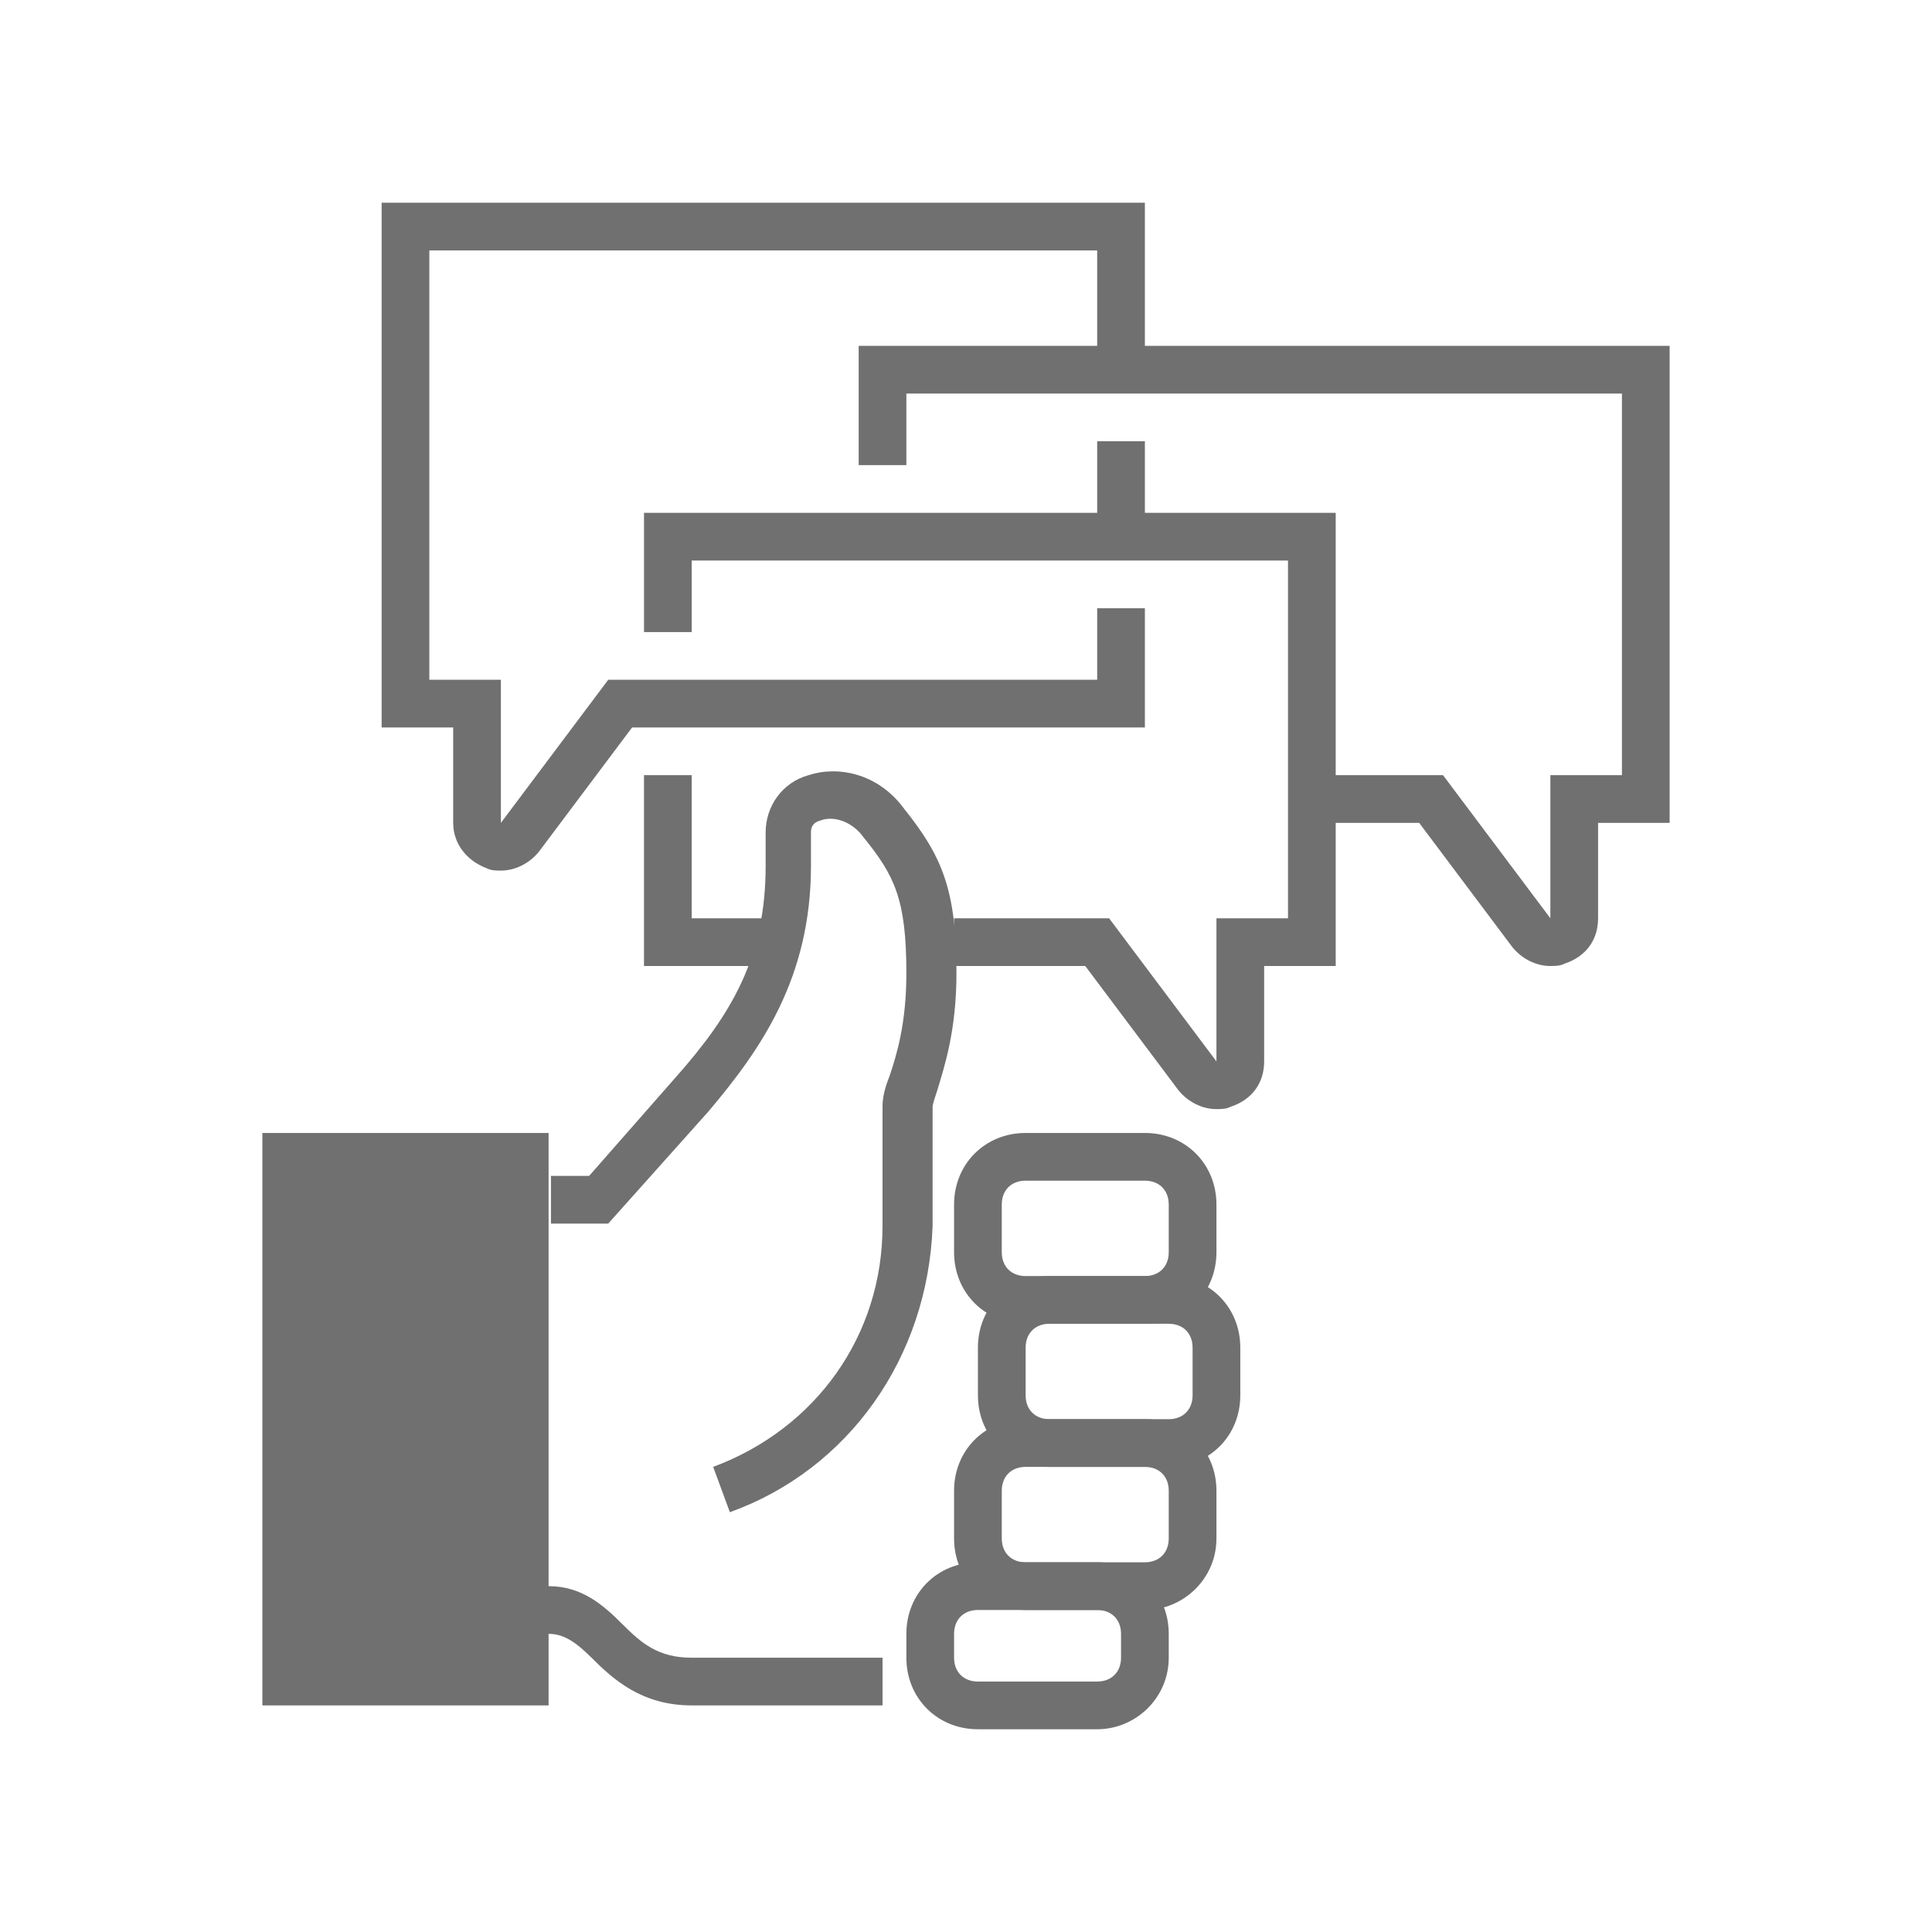 <svg t="1663306725208" class="icon" viewBox="0 0 1024 1024" version="1.1" xmlns="http://www.w3.org/2000/svg" p-id="2347" width="200" height="200"><path d="M467.753 903.901h-101.136c-26.548 0-41.719-13.906-53.096-25.284-8.849-8.849-15.17-12.642-22.756-12.642h-88.494v-25.284h88.494c17.699 0 29.077 10.114 39.19 20.227 10.114 10.114 18.963 17.699 36.662 17.699h101.136v25.284zM619.457 777.481h-63.21c-21.491 0-37.926-16.435-37.926-37.926v-25.284c0-21.491 16.435-37.926 37.926-37.926h63.21c21.491 0 37.926 16.435 37.926 37.926v25.284c0 21.491-16.435 37.926-37.926 37.926z m-63.21-75.852c-7.585 0-12.642 5.057-12.642 12.642v25.284c0 7.585 5.057 12.642 12.642 12.642h63.21c7.585 0 12.642-5.057 12.642-12.642v-25.284c0-7.585-5.057-12.642-12.642-12.642h-63.21z" fill="#707070" p-id="2348"></path><path d="M606.815 701.63h-63.21c-21.491 0-37.926-16.435-37.926-37.926v-25.284c0-21.491 16.435-37.926 37.926-37.926h63.21c21.491 0 37.926 16.435 37.926 37.926v25.284c0 21.491-16.435 37.926-37.926 37.926z m-63.21-75.852c-7.585 0-12.642 5.057-12.642 12.642v25.284c0 7.585 5.057 12.642 12.642 12.642h63.21c7.585 0 12.642-5.057 12.642-12.642v-25.284c0-7.585-5.057-12.642-12.642-12.642h-63.21zM606.815 853.333h-63.21c-21.491 0-37.926-16.435-37.926-37.926v-25.284c0-21.491 16.435-37.926 37.926-37.926h63.21c21.491 0 37.926 16.435 37.926 37.926v25.284c0 21.491-17.699 37.926-37.926 37.926z m-63.21-75.852c-7.585 0-12.642 5.057-12.642 12.642v25.284c0 7.585 5.057 12.642 12.642 12.642h63.21c7.585 0 12.642-5.057 12.642-12.642v-25.284c0-7.585-5.057-12.642-12.642-12.642h-63.21z" fill="#707070" p-id="2349"></path><path d="M581.531 916.543h-63.21c-21.491 0-37.926-16.435-37.926-37.926v-12.642c0-21.491 16.435-37.926 37.926-37.926h63.21c21.491 0 37.926 16.435 37.926 37.926v12.642c0 21.491-17.699 37.926-37.926 37.926z m-63.21-63.21c-7.585 0-12.642 5.057-12.642 12.642v12.642c0 7.585 5.057 12.642 12.642 12.642h63.21c7.585 0 12.642-5.057 12.642-12.642v-12.642c0-7.585-5.057-12.642-12.642-12.642h-63.21z" fill="#707070" p-id="2350"></path><path d="M151.704 613.136h126.42v278.123h-126.42z" fill="#707070" p-id="2351"></path><path d="M290.765 903.901h-151.704v-303.407h151.704v303.407z m-126.42-25.284h101.136v-252.84h-101.136v252.84zM386.844 801.501l-8.849-24.02c54.36-20.227 89.758-69.531 89.758-127.684v-63.21c0-5.057 1.264-10.114 3.793-16.435 3.793-11.378 8.849-27.812 8.849-54.36 0-39.19-6.321-51.832-22.756-72.059-6.321-8.849-16.435-11.378-22.756-8.849-5.057 1.264-5.057 5.057-5.057 6.321v17.699c0 59.417-26.548 97.343-54.36 130.212L322.37 648.533h-30.341v-25.284h20.227l45.511-51.832c30.341-34.133 48.04-64.474 48.04-112.514v-17.699c0-13.906 8.849-26.548 22.756-30.341 15.17-5.057 36.662-1.264 50.568 17.699 20.227 25.284 27.812 42.983 27.812 87.23 0 30.341-6.321 49.304-10.114 61.946-1.264 3.793-2.528 7.585-2.528 8.849v63.21c-2.528 69.531-44.247 128.948-107.457 151.704z" fill="#707070" p-id="2352"></path><path d="M644.741 587.852c-7.585 0-15.17-3.793-20.227-10.114L575.21 512h-69.531v-25.284H587.852l56.889 75.852v-75.852h37.926v-189.63h-316.049v37.926h-25.284v-63.21h366.617v240.198h-37.926v50.568c0 11.378-6.321 20.227-17.699 24.02-2.528 1.264-5.057 1.264-7.585 1.264z" fill="#707070" p-id="2353"></path><path d="M581.531 233.877h25.284v50.568h-25.284z" fill="#707070" p-id="2354"></path><path d="M265.481 461.432c-2.528 0-5.057 0-7.585-1.264-10.114-3.793-17.699-12.642-17.699-24.02v-50.568h-37.926v-278.123h404.543v88.494h-25.284v-63.21h-353.975v227.556h37.926v75.852l56.889-75.852h259.16v-37.926h25.284v63.21H335.012l-49.304 65.738c-5.057 6.321-12.642 10.114-20.227 10.114z" fill="#707070" p-id="2355"></path><path d="M821.728 512c-7.585 0-15.17-3.793-20.227-10.114L752.198 436.148h-56.889v-25.284H764.84l56.889 75.852v-75.852h37.926v-202.272h-379.259v37.926h-25.284v-63.21h429.827v252.84h-37.926v50.568c0 11.378-6.321 20.227-17.699 24.02-2.528 1.264-5.057 1.264-7.585 1.264zM417.185 512h-75.852v-101.136h25.284v75.852h50.568zM202.272 651.062h25.284v50.568h-25.284z" fill="#707070" p-id="2356"></path></svg>
